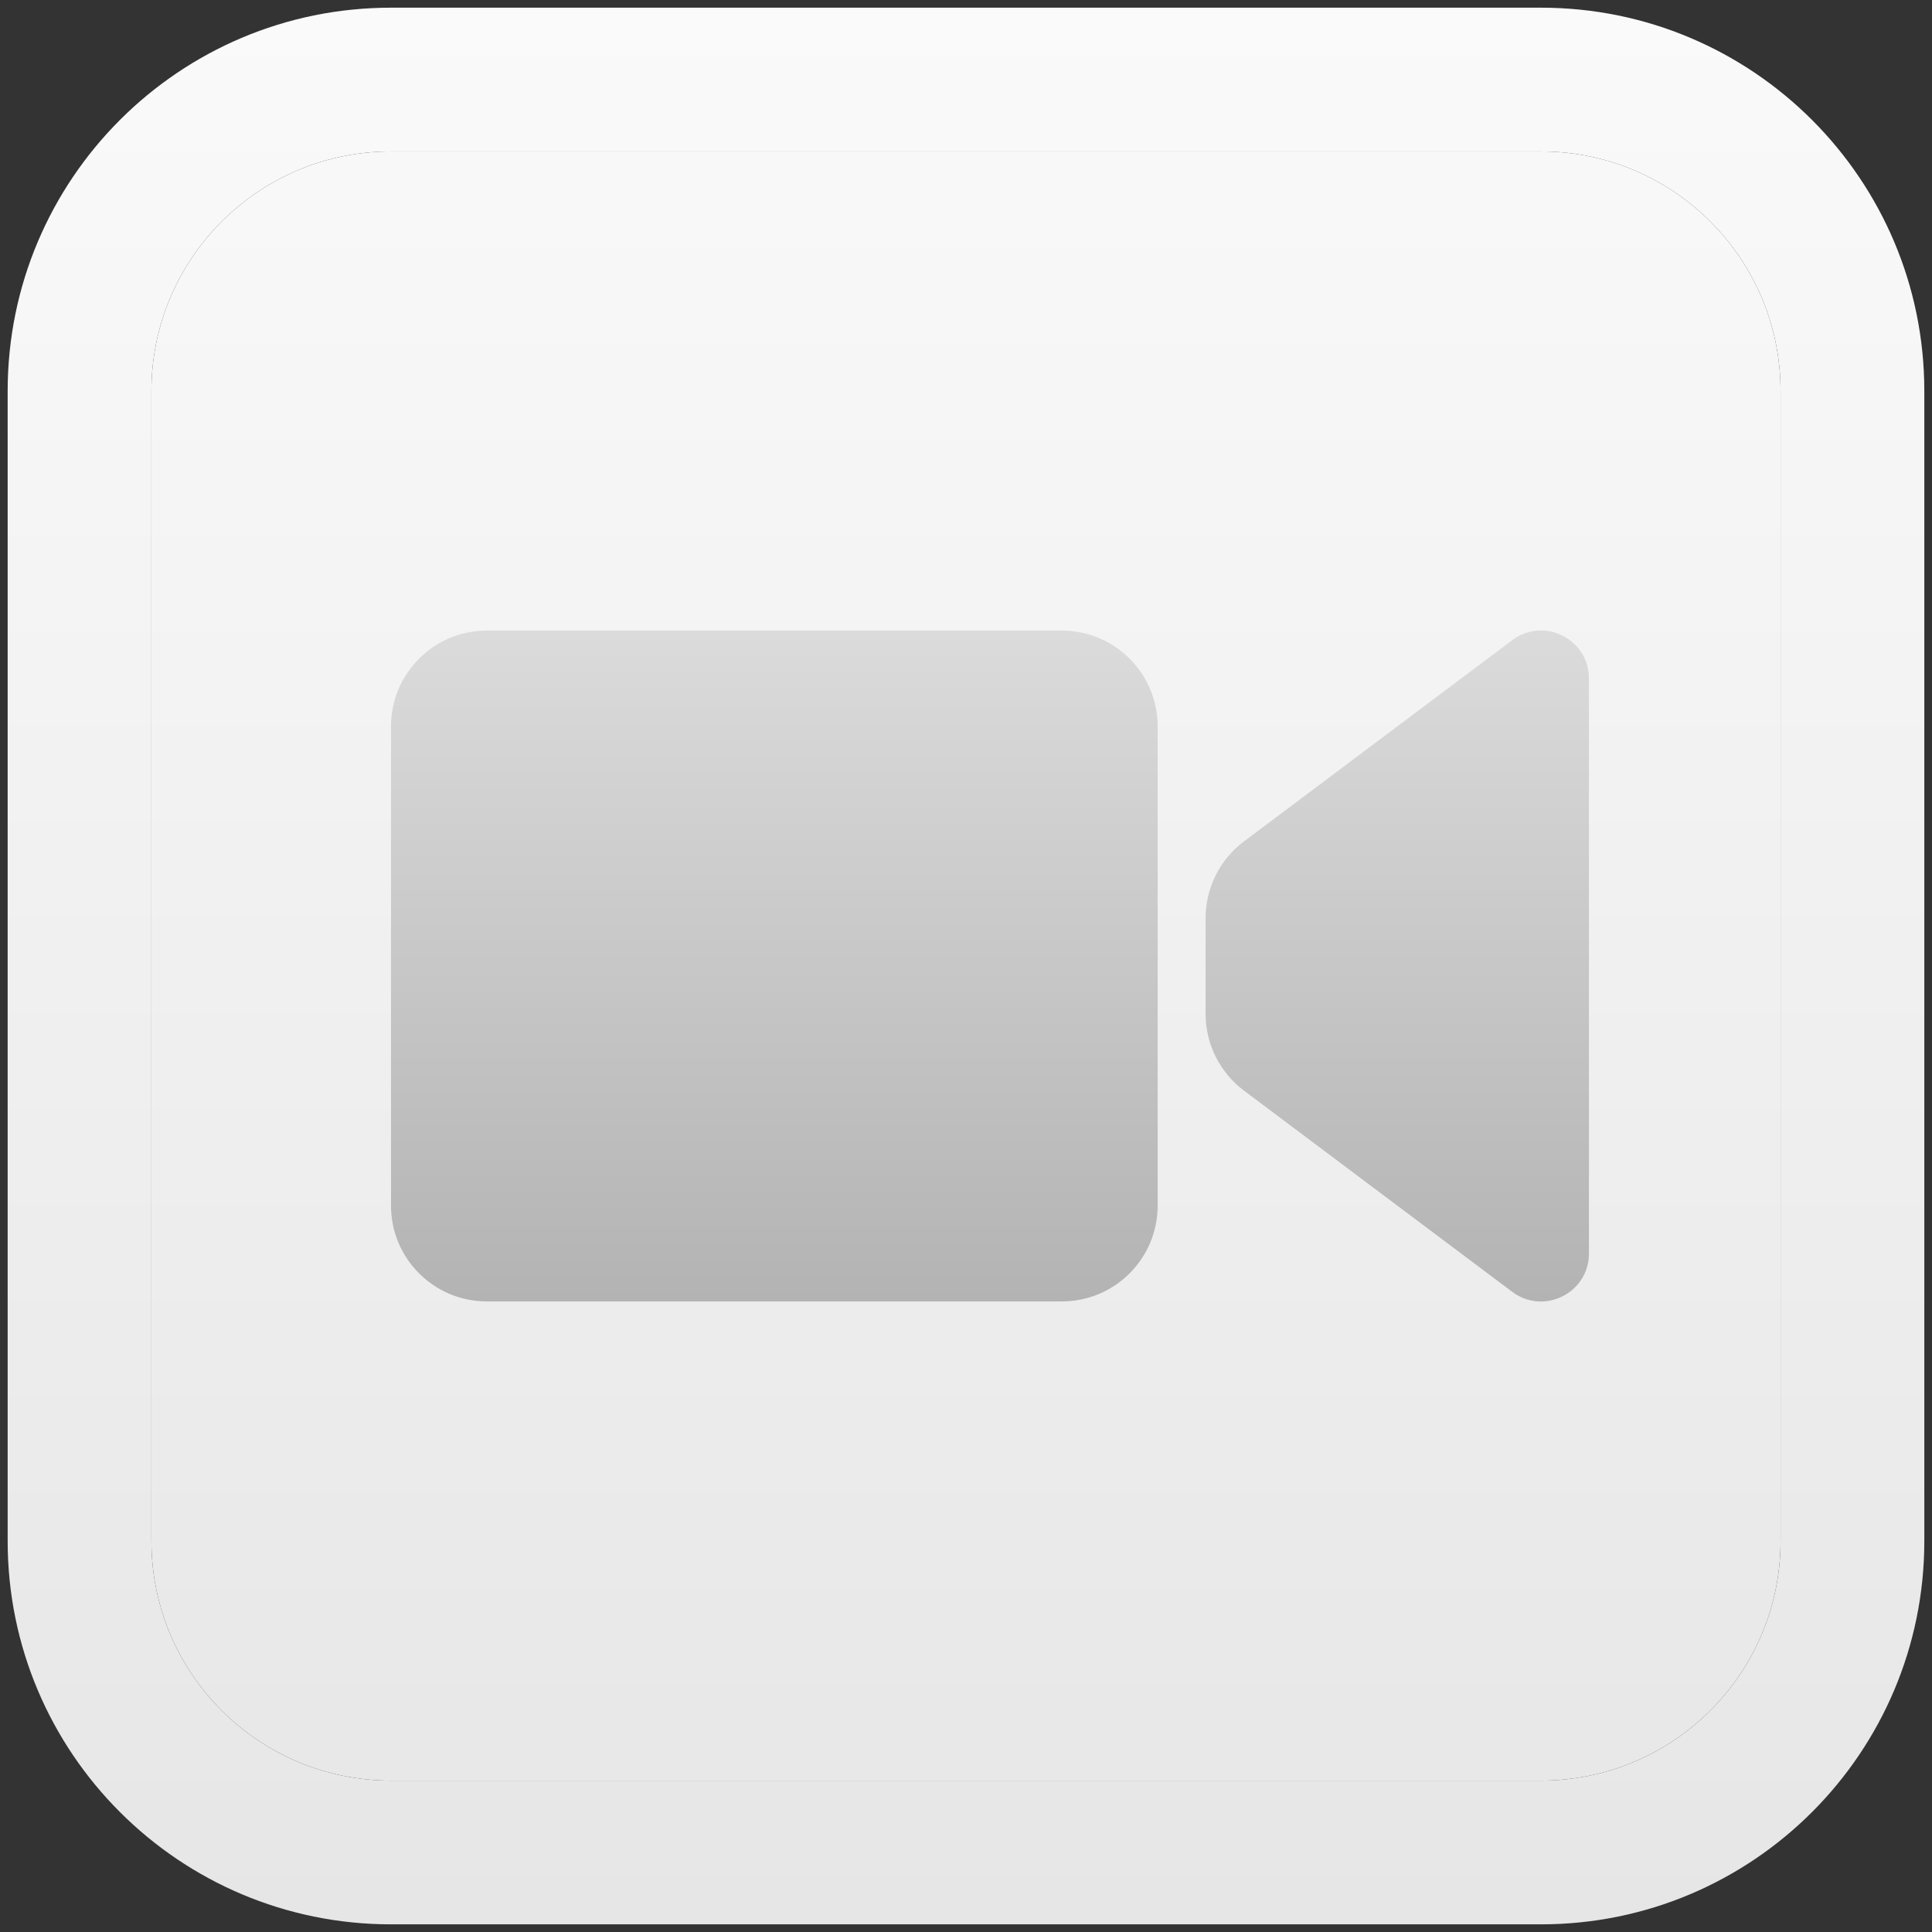 <svg width="84" height="84" viewBox="0 0 84 84" fill="none" xmlns="http://www.w3.org/2000/svg">
	<rect x="0" y="0" width="84" height="84" fill="#333333" stroke="none"/>
	<path fill-rule="evenodd" clip-rule="evenodd" d="M67 6.584H17C11.247 6.584 6.583 11.248 6.583 17.001V67.001C6.583 72.754 11.247 77.417 17 77.417H67C72.753 77.417 77.416 72.754 77.416 67.001V17.001C77.416 11.248 72.753 6.584 67 6.584ZM17 0.334C7.795 0.334 0.333 7.796 0.333 17.001V67.001C0.333 76.205 7.795 83.667 17 83.667H67C76.204 83.667 83.666 76.205 83.666 67.001V17.001C83.666 7.796 76.204 0.334 67 0.334H17Z" fill="url(#paint0_linear_38_11066)"/>
	<path d="M17 6.584H67C72.753 6.584 77.416 11.248 77.416 17.001V67.001C77.416 72.754 72.753 77.417 67 77.417H17C11.247 77.417 6.583 72.754 6.583 67.001V17.001C6.583 11.248 11.247 6.584 17 6.584Z" fill="url(#paint1_linear_38_11066)"/>
	<path fill-rule="evenodd" clip-rule="evenodd" d="M52.417 39.917C52.417 38.605 53.035 37.37 54.084 36.584L65.75 27.834C67.124 26.803 69.084 27.783 69.084 29.5V54.5C69.084 56.217 67.124 57.197 65.75 56.167L54.084 47.417C53.035 46.63 52.417 45.395 52.417 44.084V39.917ZM17 31.584C17 29.282 18.866 27.417 21.167 27.417H46.167C48.468 27.417 50.333 29.282 50.333 31.584V52.417C50.333 54.718 48.468 56.584 46.167 56.584H21.167C18.866 56.584 17 54.718 17 52.417V31.584Z" fill="url(#paint2_linear_38_11066)"/>
	<defs>
		<linearGradient id="paint0_linear_38_11066" x1="42" y1="0.334" x2="42" y2="83.667" gradientUnits="userSpaceOnUse">
			<stop stop-color="#FAFAFA"/>
			<stop offset="1" stop-color="#E6E6E6"/>
		</linearGradient>
		<linearGradient id="paint1_linear_38_11066" x1="42" y1="0.334" x2="42" y2="83.667" gradientUnits="userSpaceOnUse">
			<stop stop-color="#FAFAFA"/>
			<stop offset="1" stop-color="#E6E6E6"/>
		</linearGradient>
		<linearGradient id="paint2_linear_38_11066" x1="43.042" y1="27.413" x2="43.042" y2="56.587" gradientUnits="userSpaceOnUse">
			<stop stop-color="#DBDBDB"/>
			<stop offset="1" stop-color="#B3B3B3"/>
		</linearGradient>
	</defs>
</svg>
